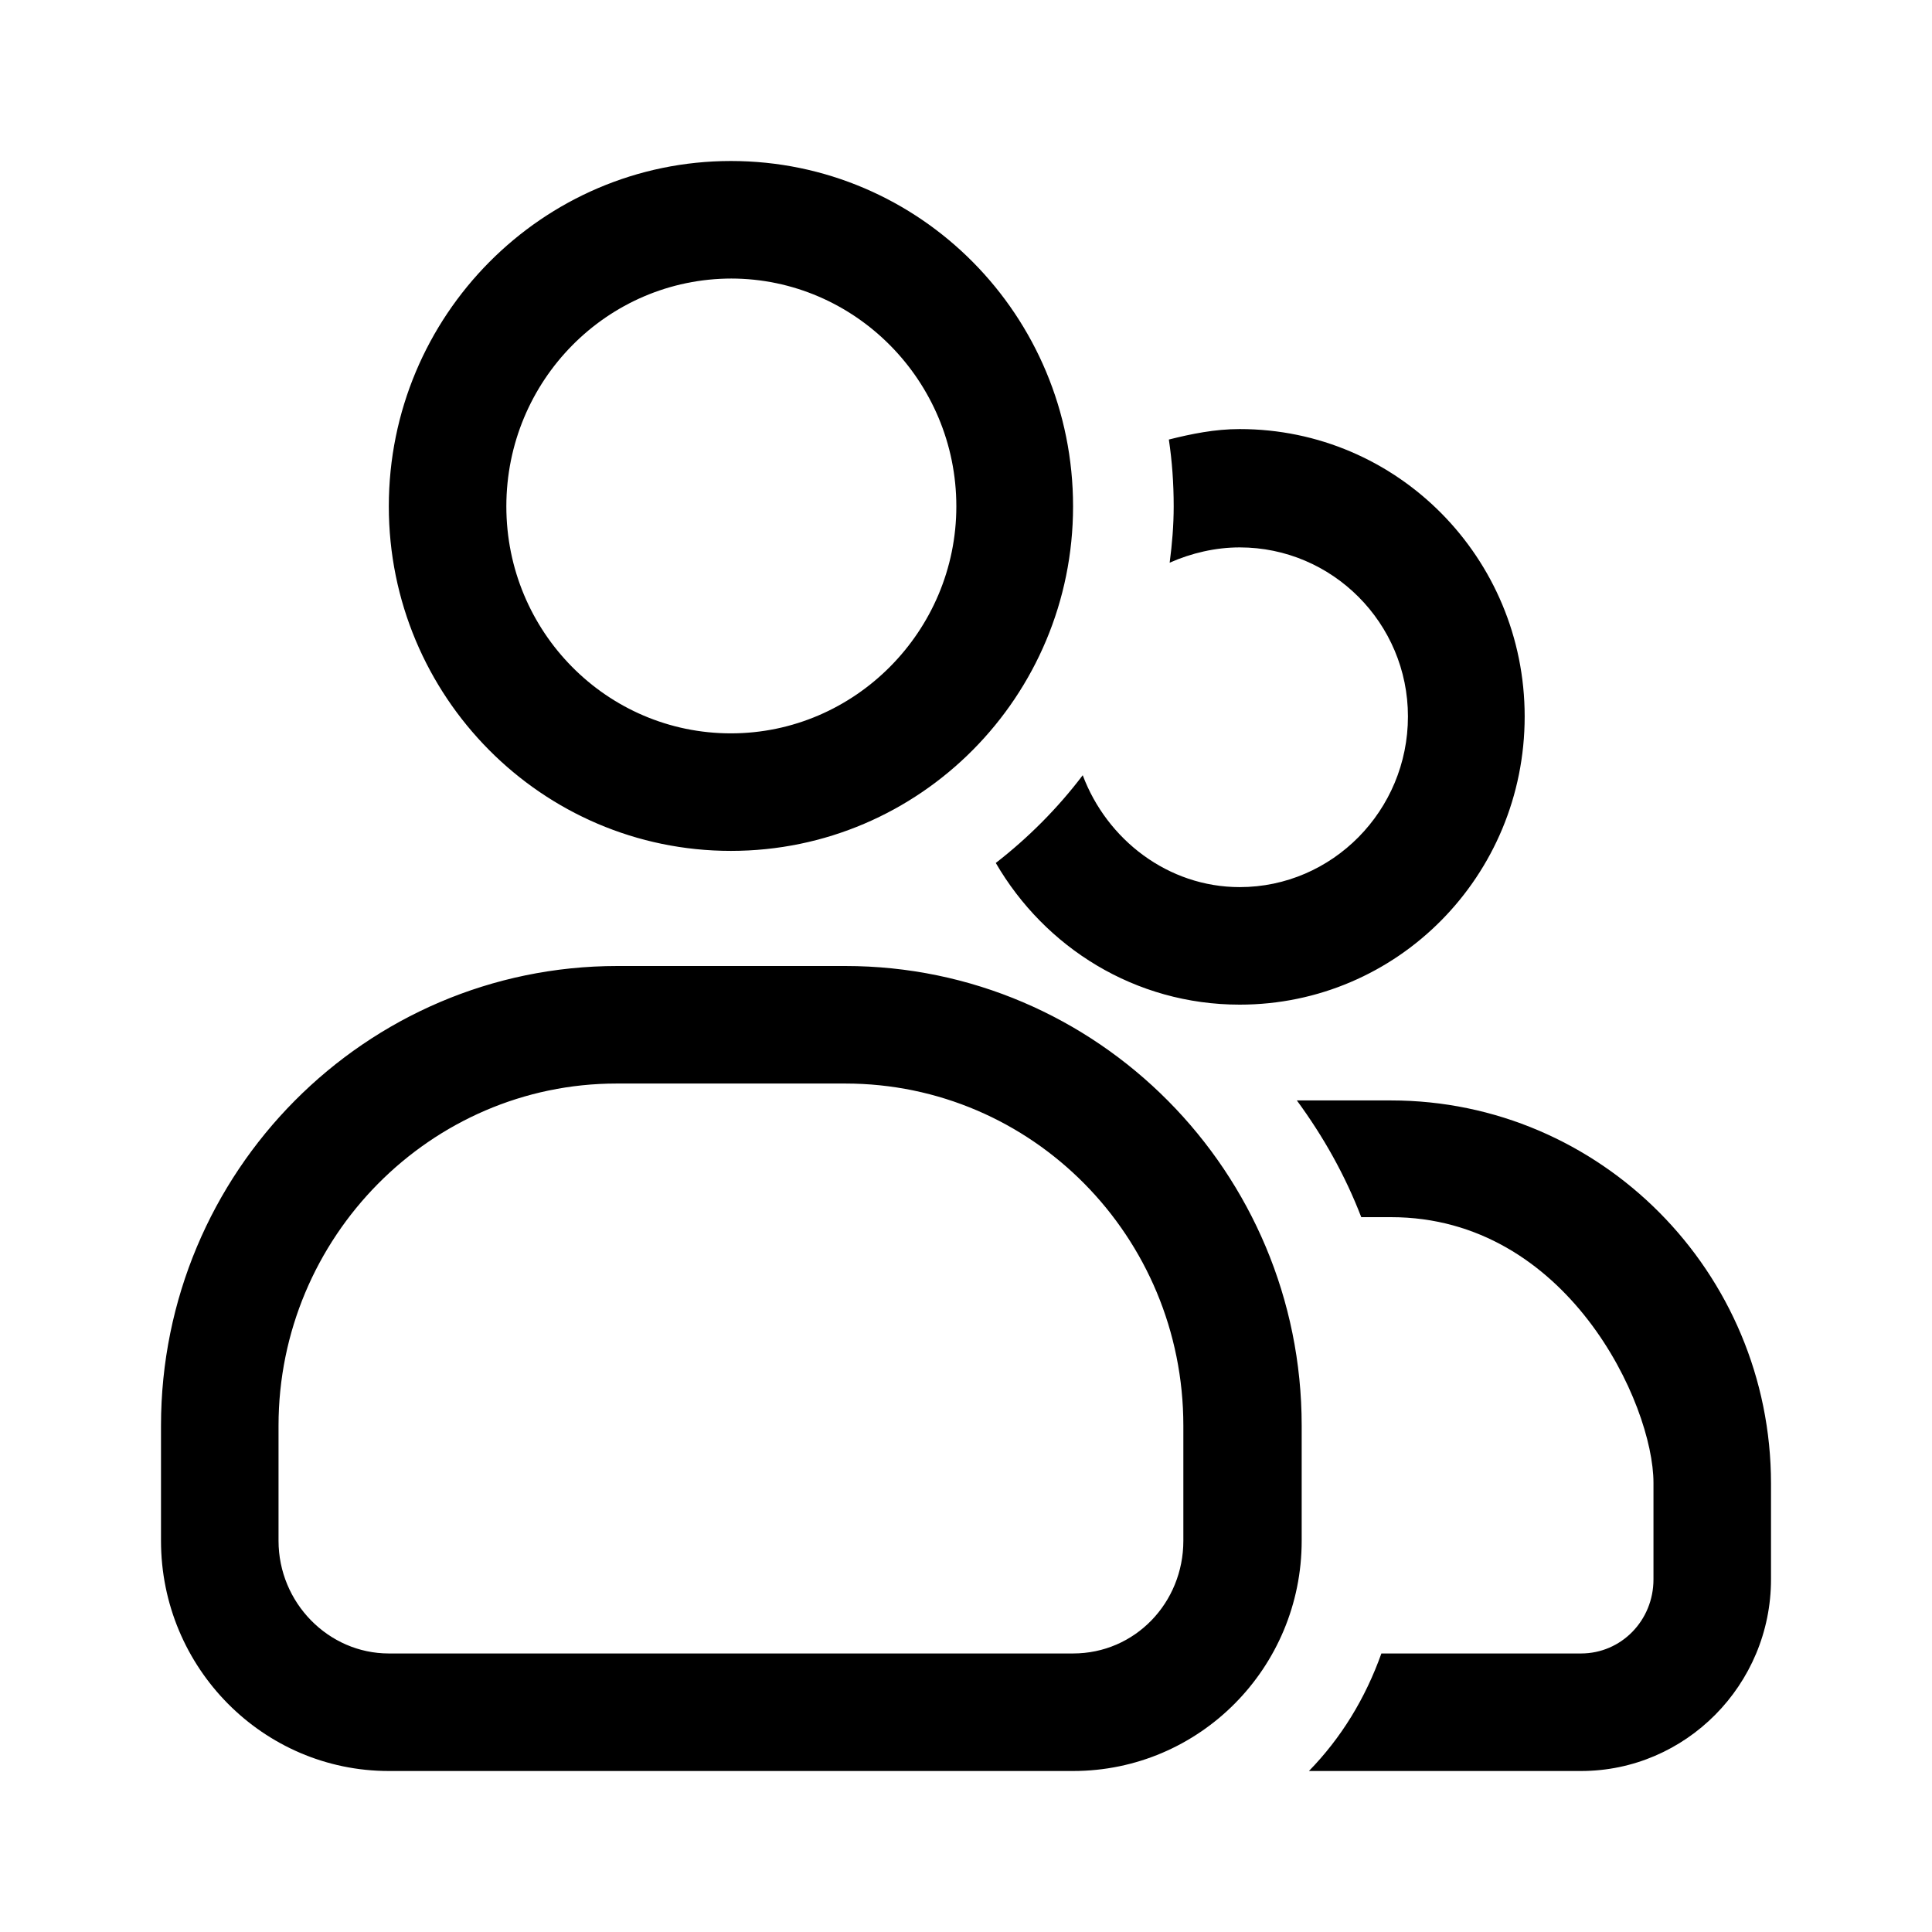 <svg width="24" height="24" viewBox="0 0 24 24" xmlns="http://www.w3.org/2000/svg"><title>profiles</title><path d="M22 18.43v1.19c0 1.31-1.06 2.38-2.36 2.38h-3.38c.4-.41.7-.9.9-1.46h2.48c.5 0 .9-.41.9-.92v-1.2c0-.98-1.07-3.3-3.26-3.3h-.37c-.2-.52-.47-1-.8-1.45h1.17c2.6 0 4.72 2.13 4.72 4.76zm-7.3.71c0 .77-.6 1.4-1.37 1.4h-8.5c-.75 0-1.37-.63-1.37-1.4v-1.43c0-2.34 1.89-4.25 4.2-4.25h2.84c2.32 0 4.2 1.9 4.2 4.25v1.43zM10.5 12H7.67C4.54 12 2 14.56 2 17.71v1.43C2 20.72 3.27 22 4.83 22h8.5c1.57 0 2.84-1.28 2.84-2.86v-1.43c0-3.15-2.54-5.71-5.67-5.71zm2.95-2.37c.3.8 1.06 1.39 1.95 1.39 1.15 0 2.09-.95 2.09-2.12 0-1.16-.94-2.1-2.09-2.1-.3 0-.6.07-.87.19.03-.23.05-.46.05-.7 0-.29-.02-.56-.06-.83.28-.07.57-.13.88-.13 1.96 0 3.54 1.6 3.54 3.57 0 1.98-1.58 3.58-3.54 3.58-1.3 0-2.42-.71-3.03-1.76.4-.31.77-.68 1.08-1.09zM9.08 3.46c1.54 0 2.8 1.27 2.8 2.83 0 1.55-1.26 2.82-2.8 2.82-1.54 0-2.79-1.26-2.79-2.82 0-1.56 1.25-2.83 2.8-2.83zm0 7.11c2.35 0 4.25-1.92 4.25-4.28 0-2.37-1.9-4.29-4.25-4.29-2.34 0-4.25 1.92-4.25 4.29 0 2.36 1.9 4.28 4.25 4.28z" fill-rule="evenodd"/></svg>